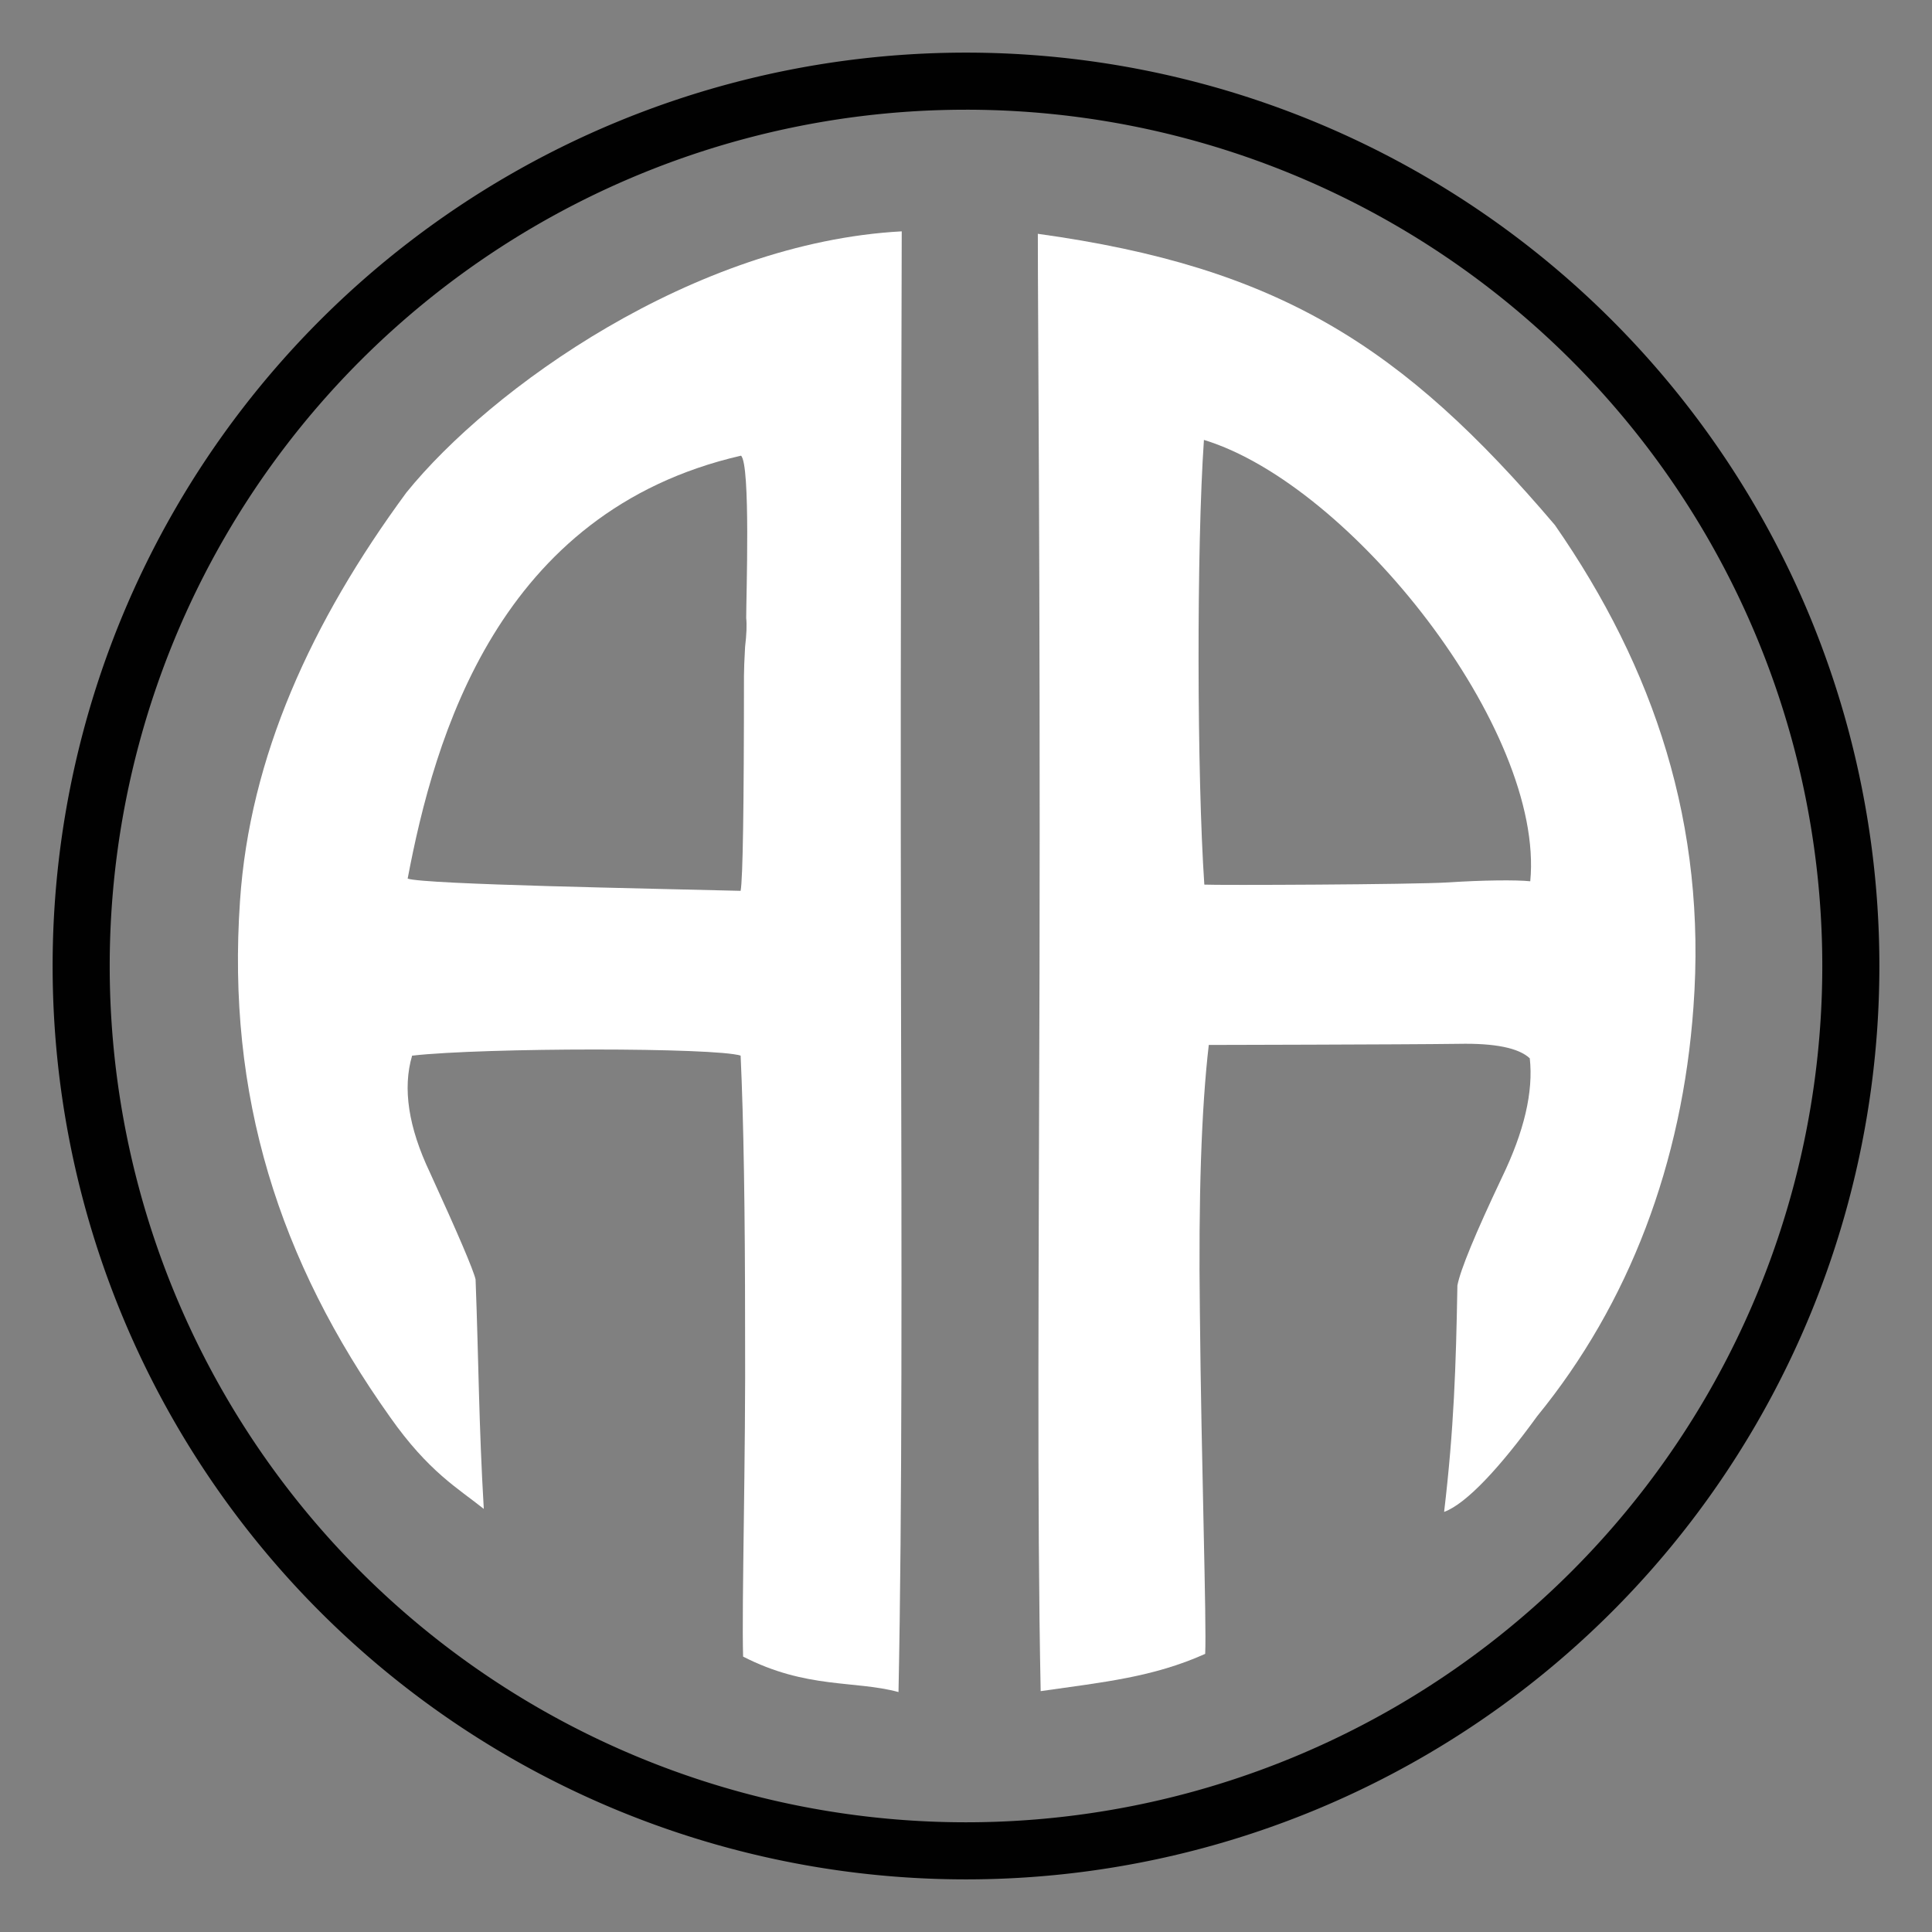 <?xml version="1.0" encoding="UTF-8" standalone="no"?>
<svg
   xmlns:dc="http://purl.org/dc/elements/1.1/"
   xmlns:cc="http://creativecommons.org/ns#"
   xmlns:rdf="http://www.w3.org/1999/02/22-rdf-syntax-ns#"
   xmlns:svg="http://www.w3.org/2000/svg"
   xmlns="http://www.w3.org/2000/svg"
   xmlns:sodipodi="http://sodipodi.sourceforge.net/DTD/sodipodi-0.dtd"
   xmlns:inkscape="http://www.inkscape.org/namespaces/inkscape"
   width="367.14"
   height="367.14"
   viewBox="0 0 367.14 367.14"
   version="1.1"
   id="svg2216"
   inkscape:version="1.0.1 (3bc2e813f5, 2020-09-07)"
   sodipodi:docname="traditional-circle-monogram-010101.svg">
  <rect x="0" y="0" width="367.14" height="367.14" fill="#808080" stroke="none"/>
  <defs
     id="defs2210" />
  <sodipodi:namedview
     id="base"
     pagecolor="#000"
     bordercolor="#000"
     borderopacity="1.0"
     inkscape:pageopacity="0.0"
     inkscape:pageshadow="2"
     inkscape:zoom="1.4"
     inkscape:cx="232.35472"
     inkscape:cy="176.35957"
     inkscape:document-units="px"
     inkscape:current-layer="layer1"
     showgrid="false"
     units="px"
     inkscape:window-width="1366"
     inkscape:window-height="705"
     inkscape:window-x="-8"
     inkscape:window-y="-8"
     inkscape:window-maximized="1"
     fit-margin-top="10"
     fit-margin-left="10"
     fit-margin-bottom="10"
     fit-margin-right="10"
     inkscape:showpageshadow="false"
     scale-x="1"
     inkscape:document-rotation="0" />
  <g
     inkscape:label="Layer 1"
     inkscape:groupmode="layer"
     id="layer1"
     transform="translate(33.18,32.466)">

<g
       aria-label="a"
       style="font-style:normal;font-variant:normal;font-weight:normal;font-stretch:normal;font-size:5.333px;line-height:1.25;font-family:'Open Sans';-inkscape-font-specification:'Open Sans, Normal';font-variant-ligatures:normal;font-variant-caps:normal;font-variant-numeric:normal;font-feature-settings:normal;text-align:start;letter-spacing:0px;word-spacing:0px;writing-mode:lr-tb;text-anchor:start;fill:#0000ff;fill-opacity:1;stroke:none"
       id="text824"
       transform="translate(251.338,-148.627)">
      <path
         d="m -143.776,285.448 c -16.222,-0.423 -60.17,-1.199 -63.273,-2.327 5.078,-26.801 17.147,-69.753 63.348,-80.369 1.834,1.693 0.983,26.626 0.983,30.858 0.141,1.27 0.07,3.103 -0.212,5.501 -0.141,2.539 -0.212,4.373 -0.212,5.501 0,24.967 -0.212,38.58 -0.635,40.837 z m 30.614,-125.324 c -39.48,2.121 -78.175,29.876 -94.147,49.657 -18.056,24.544 -29.768,50.247 -31.602,77.612 -2.539,36.957 7.35,68.28 28.509,98.043 7.335,10.438 12.977,13.581 17.82,17.463 -0.955,-16.21 -0.966,-27.835 -1.561,-43.607 -0.423,-1.834 -3.315,-8.605 -8.675,-20.312 -4.091,-8.605 -5.219,-16.01 -3.385,-22.217 13.965,-1.552 57.631,-1.552 62.427,0 0.564,12.131 0.846,29.411 0.846,51.839 0.141,24.967 -0.657,52.49 -0.375,62.364 12.08,6.191 21.208,4.48 29.53,6.737 0.705,-34.559 0.609,-80.668 0.468,-136.809 -0.141,-74.902 0.146,-124.266 0.146,-140.77 z"
         style="font-style:normal;font-variant:normal;font-weight:normal;font-stretch:normal;font-size:433.333px;font-family:'SunCatcherStudioFont left';-inkscape-font-specification:'SunCatcherStudioFont left';fill:#ffffff;fill-opacity:1"
         id="path822"
         inkscape:connector-curvature="0"
         sodipodi:nodetypes="cccccsccccccccccccccc" />
    </g>



<g
       aria-label="a"
       style="font-style:normal;font-variant:normal;font-weight:normal;font-stretch:normal;font-size:5.333px;line-height:1.25;font-family:'Open Sans';-inkscape-font-specification:'Open Sans, Normal';font-variant-ligatures:normal;font-variant-caps:normal;font-variant-numeric:normal;font-feature-settings:normal;text-align:start;letter-spacing:0px;word-spacing:0px;writing-mode:lr-tb;text-anchor:start;fill:#ffffff;fill-opacity:1;stroke:none"
       id="text828"
       transform="translate(284.909,-148.627)">
      <path
         d="m -89.23,284.265 c -1.411,-20.736 -1.485,-64.193 -0.074,-84.506 28,8.53 64.767,55.106 62.012,83.871 -2.68,-0.282 -9.05,-0.212 -15.539,0.212 -6.771,0.423 -44.142,0.564 -46.399,0.423 z M -120.869,160.591 c 0,16.363 0.465,64.782 0.324,139.543 -0.141,55.859 -0.49,102.837 0.215,137.396 11.99,-1.714 21.359,-2.644 31.264,-7.082 0.282,-6.066 -0.728,-35.875 -1.01,-64.934 -0.282,-21.723 0.282,-38.65 1.693,-50.781 -0.705,0 37.018,-0.07 47.457,-0.212 6.912,-0.141 11.426,0.776 13.542,2.751 0.705,6.348 -1.058,13.894 -5.29,22.64 -5.078,10.72 -7.899,17.562 -8.464,20.524 -0.271,15.44 -0.661,27.281 -2.525,43.034 4.232,-1.552 10.632,-8.457 17.685,-18.19 C -8.465,363.834 1.602,337.162 3.718,307.54 6.257,272.98 -3.71,243.16 -22.612,215.935 -51.594,181.843 -75.138,166.913 -120.869,160.591 Z"
         style="font-style:normal;font-variant:normal;font-weight:normal;font-stretch:normal;font-size:433.333px;font-family:'SunCatcherStudioFont right';-inkscape-font-specification:'SunCatcherStudioFont right';fill:#ffffff;fill-opacity:1"
         id="path825"
         inkscape:connector-curvature="0"
         sodipodi:nodetypes="cccccccccccccccccccc" />
    </g>

    


    <path
       style="fill:#010101;fill-opacity:1;fill-rule:evenodd;stroke-width:1.061"
       d="M 150.39,-22.466 A 173.57,173.57 0 0 0 -23.18,151.104 173.57,173.57 0 0 0 150.39,324.674 a 173.57,173.57 0 0 0 173.57,-173.57 173.57,173.57 0 0 0 -173.57,-173.57 z m 0,10.848 A 162.722,162.722 0 0 1 313.112,151.104 162.722,162.722 0 0 1 150.39,313.826 162.722,162.722 0 0 1 -12.332,151.104 162.722,162.722 0 0 1 150.39,-11.617 Z"
       id="path12"
       inkscape:connector-curvature="0" />
  </g>
</svg>
